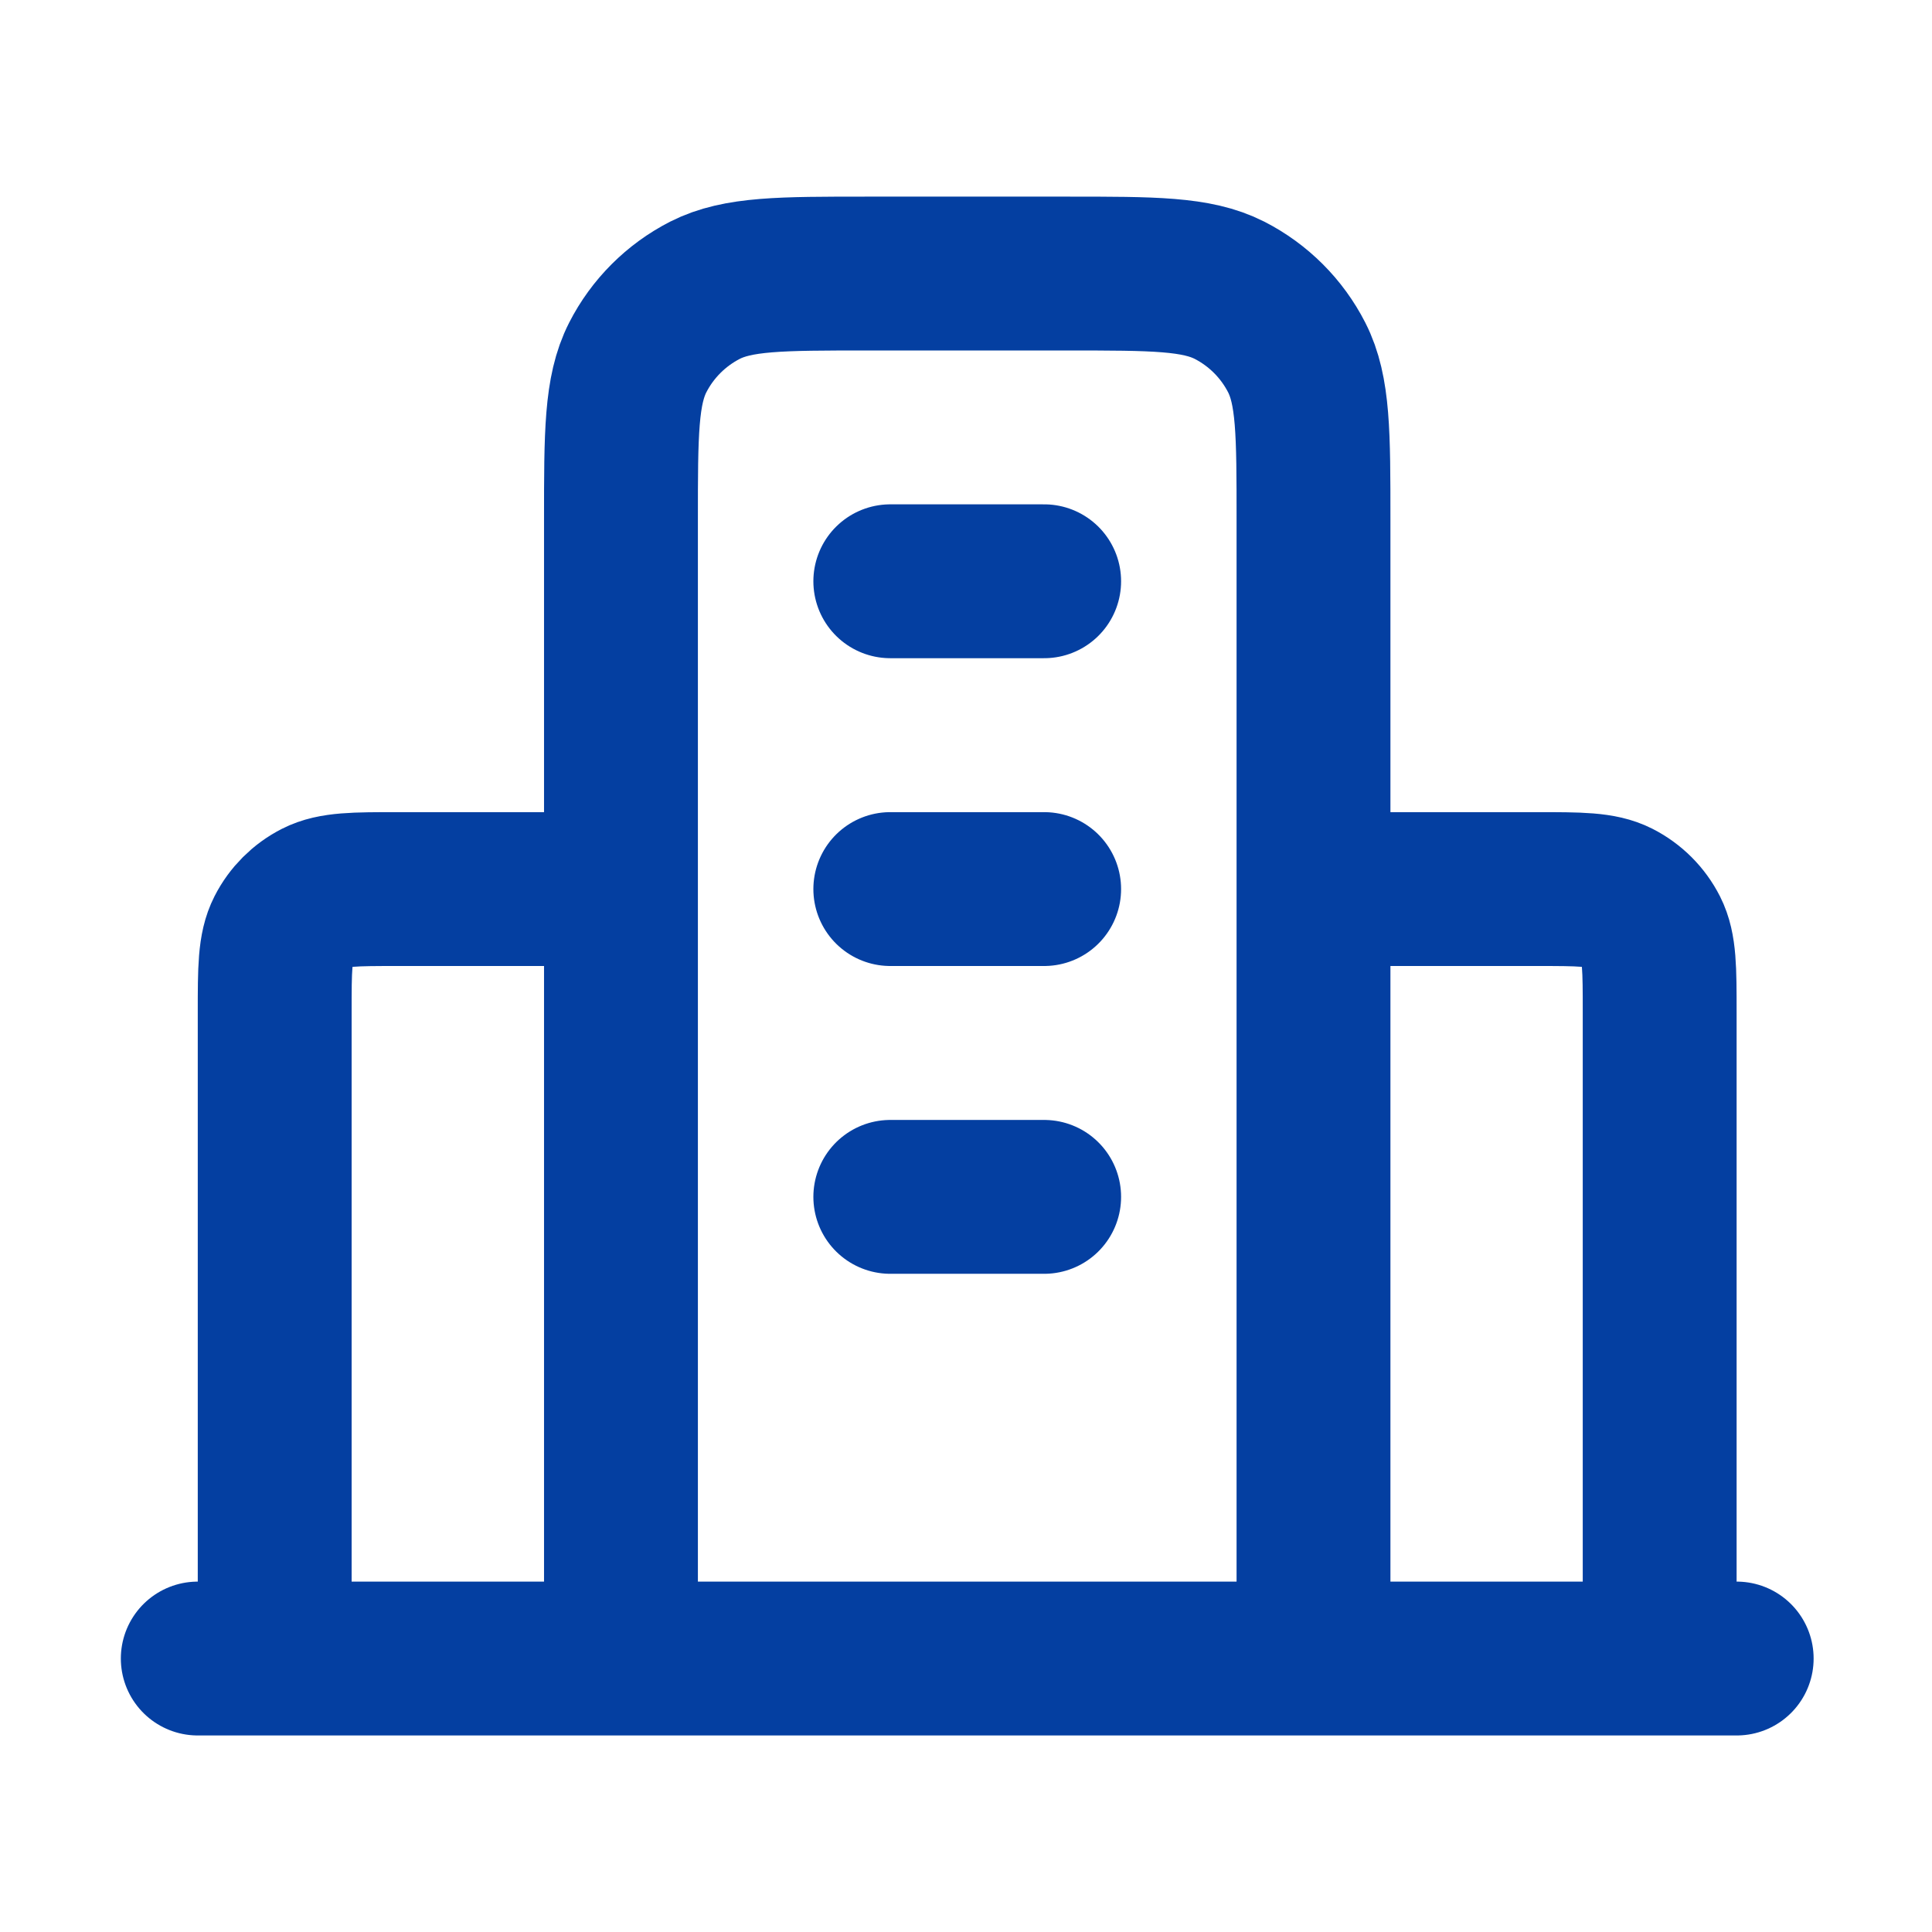 <svg width="22" height="22" viewBox="0 0 22 22" fill="none" xmlns="http://www.w3.org/2000/svg">
<path d="M7.071 10.124H4.53C4.04 10.124 3.794 10.124 3.607 10.219C3.442 10.303 3.308 10.437 3.224 10.602C3.128 10.79 3.128 11.035 3.128 11.526V18.886M14.957 10.124H17.497C17.988 10.124 18.234 10.124 18.421 10.219C18.586 10.303 18.72 10.437 18.804 10.602C18.899 10.79 18.899 11.035 18.899 11.526V18.886M14.957 18.886V5.918C14.957 4.937 14.957 4.446 14.766 4.071C14.598 3.742 14.33 3.474 14 3.305C13.625 3.115 13.134 3.115 12.153 3.115H9.875C8.893 3.115 8.403 3.115 8.028 3.305C7.698 3.474 7.43 3.742 7.262 4.071C7.071 4.446 7.071 4.937 7.071 5.918V18.886M19.776 18.886H2.252M10.138 6.619H11.89M10.138 10.124H11.89M10.138 13.629H11.89" stroke="#043FA1" stroke-width="1.752" stroke-linecap="round" stroke-linejoin="round"/>
</svg>
